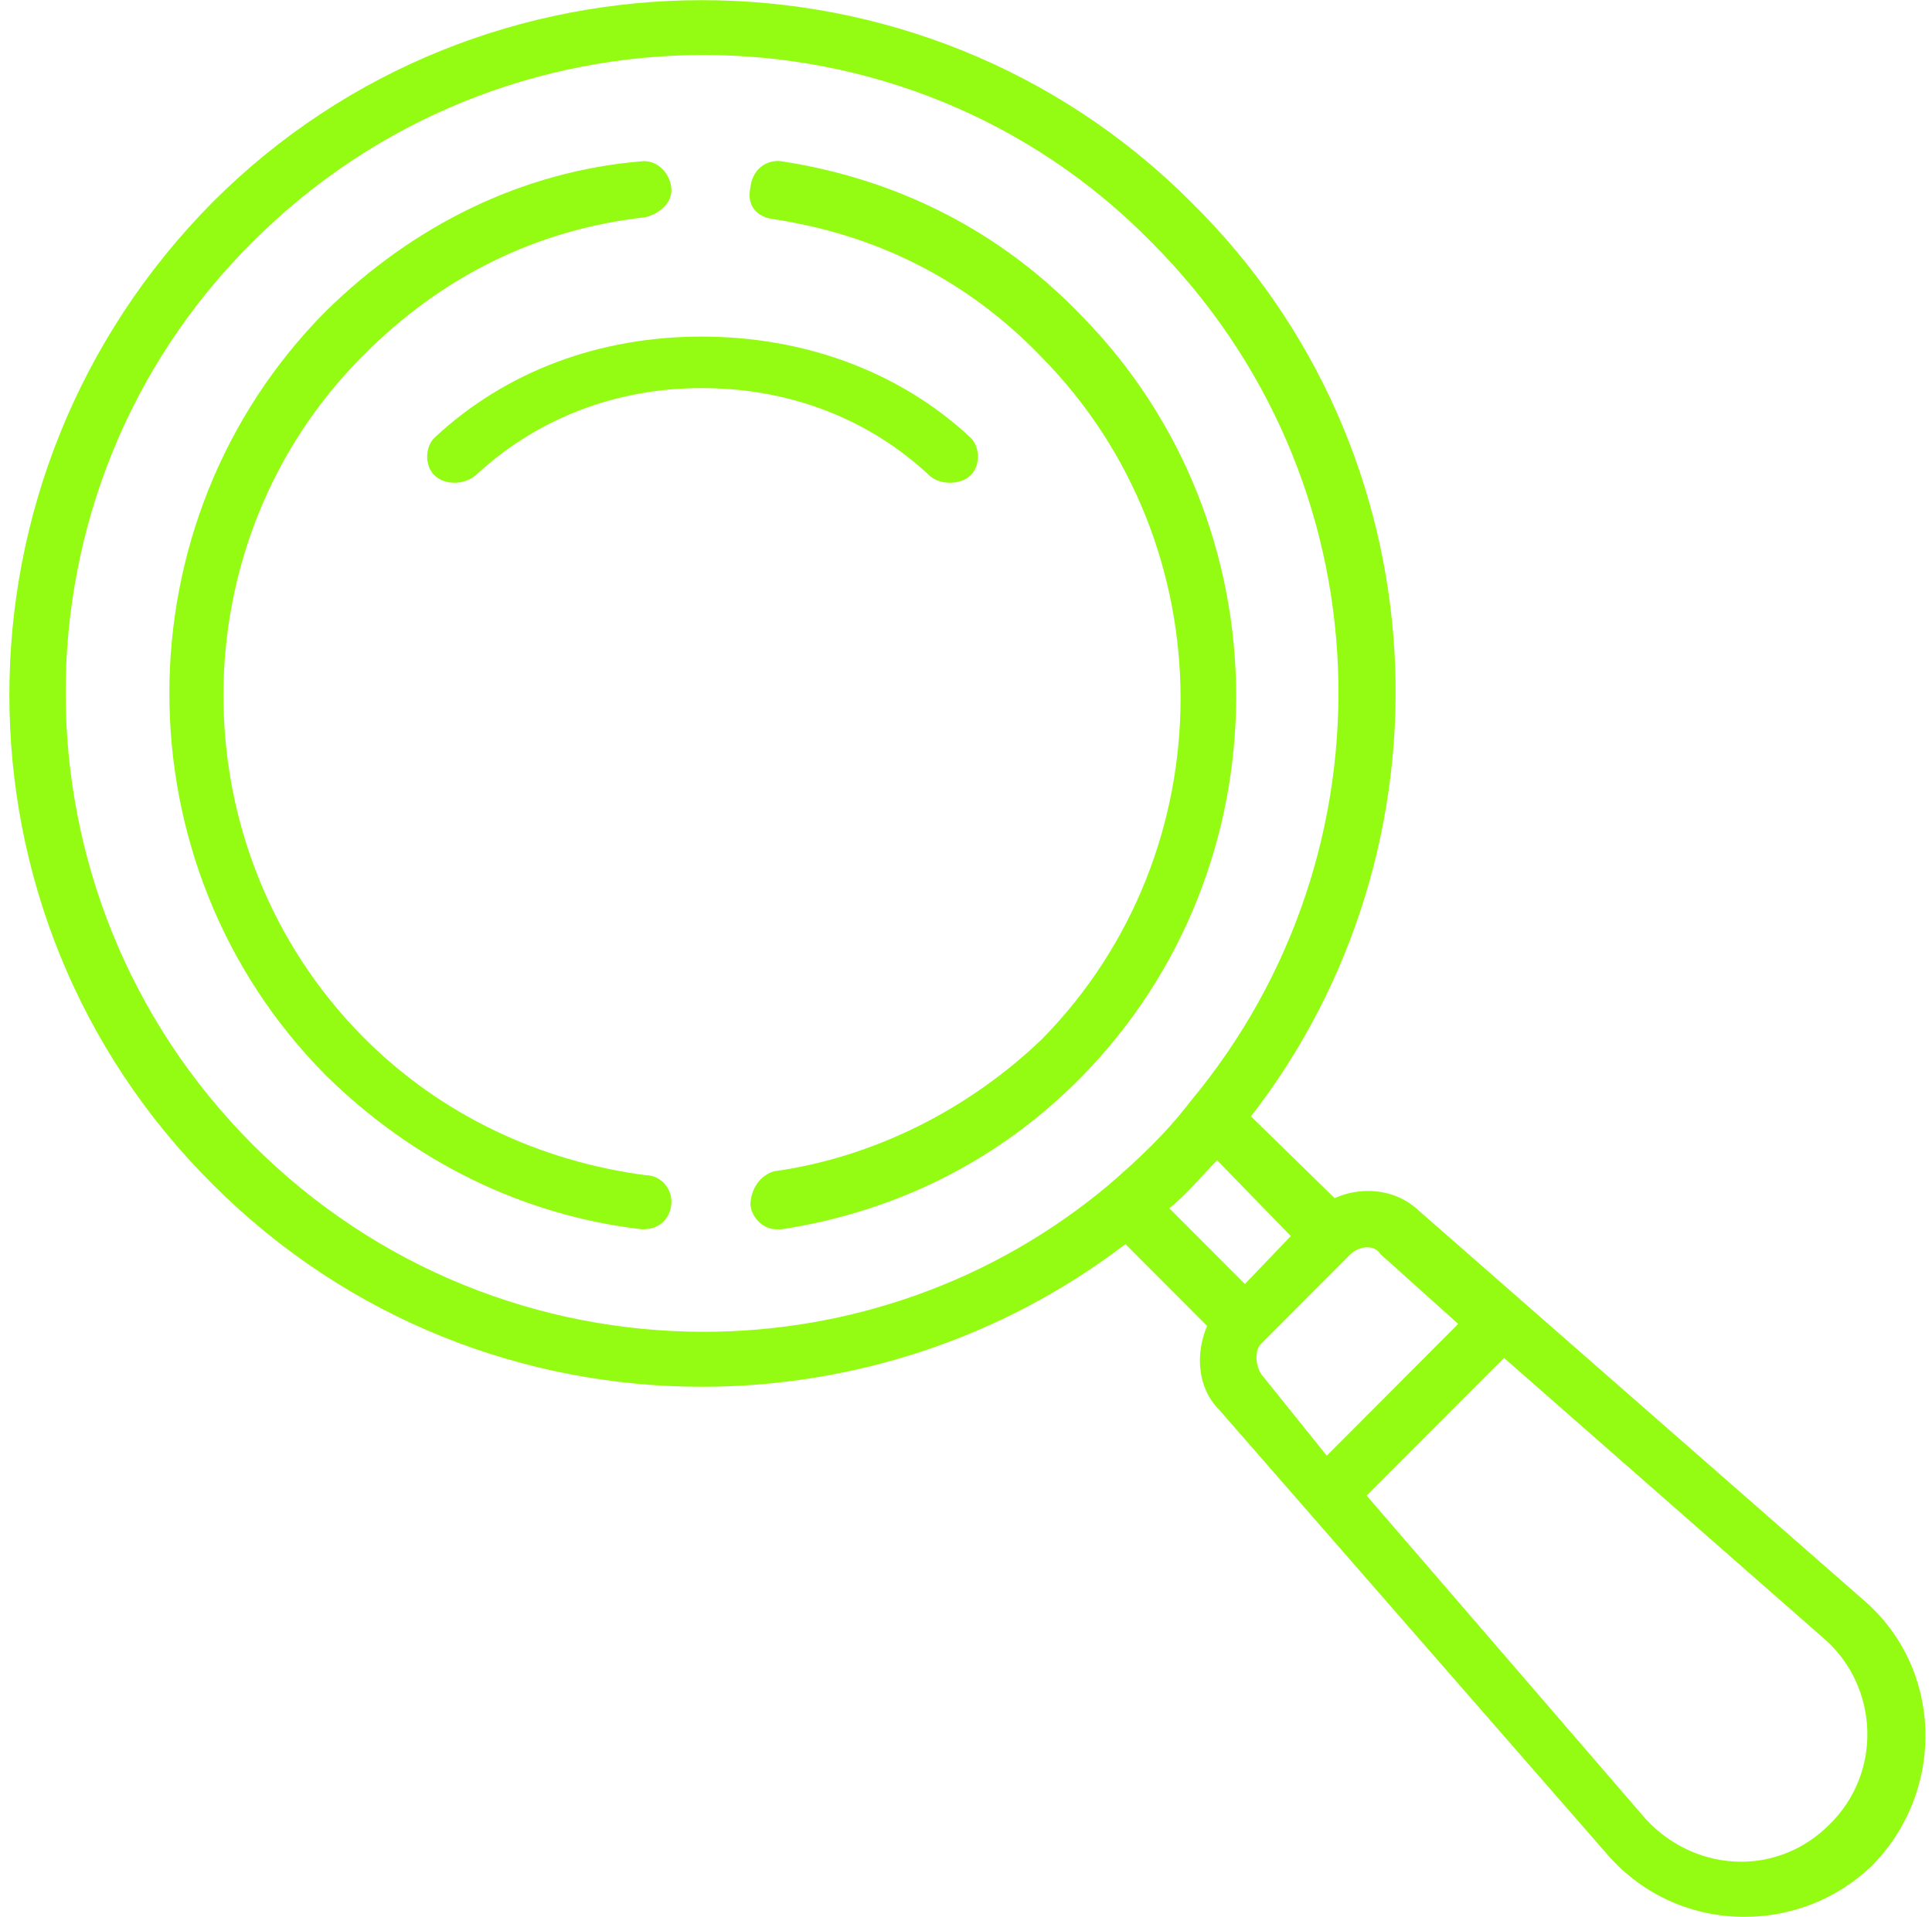 <svg width="132" height="131" xmlns="http://www.w3.org/2000/svg" xmlns:xlink="http://www.w3.org/1999/xlink" overflow="hidden"><defs><clipPath id="clip0"><rect x="374" y="152" width="132" height="131"/></clipPath></defs><g clip-path="url(#clip0)" transform="translate(-374 -152)"><path d="M421.93 175C414.977 175 408.574 177.35 403.701 181.896 403.012 182.552 403.012 183.852 403.701 184.497 404.052 184.825 404.542 184.989 405.045 184.989 405.547 184.989 406.073 184.825 406.482 184.497 410.665 180.596 416.087 178.519 421.93 178.519 427.913 178.519 433.335 180.596 437.506 184.497 437.857 184.825 438.383 184.989 438.908 184.989 439.423 184.989 439.948 184.825 440.299 184.497 440.988 183.852 440.988 182.552 440.299 181.896 435.426 177.35 428.883 175 421.93 175Z" fill="#94FC13" fill-rule="evenodd"/><path d="M457.159 231.287 462.191 236.465 459.057 239.742 453.888 234.564C455.112 233.601 456.072 232.376 457.159 231.287ZM422.06 155.758C433.188 155.758 444.293 160.019 452.664 168.542 468.87 184.776 469.545 210.151 455.386 227.197 453.614 229.512 451.841 231.15 449.805 232.926 441.811 239.65 431.952 243.007 422.083 243.007 410.932 243.007 399.77 238.734 391.249 230.199 374.231 213.152 374.231 185.463 391.249 168.542 399.758 160.019 410.932 155.758 422.06 155.758ZM467.418 237.233C467.784 237.233 468.127 237.382 468.321 237.703L473.628 242.468 464.65 251.473 460.155 245.882C459.744 245.195 459.744 244.244 460.155 243.832L466.274 237.703C466.571 237.416 467.006 237.233 467.418 237.233ZM476.761 244.794 498.686 264.029C502.368 267.294 502.631 273.159 498.96 276.711 497.267 278.395 495.117 279.219 492.967 279.219 490.588 279.219 488.21 278.223 486.437 276.298L467.372 254.199 476.761 244.794ZM421.957 152.011C409.834 152.011 397.722 156.605 388.527 165.816 370.011 184.501 370.011 214.516 388.527 232.926 397.802 242.216 409.902 246.764 421.957 246.764 432.216 246.764 442.44 243.477 450.892 237.015L456.473 242.606C455.661 244.519 455.798 246.833 457.296 248.334L483.841 278.75C486.323 281.591 489.754 282.988 493.185 282.988 496.364 282.988 499.532 281.797 501.956 279.437 506.989 274.247 506.726 265.93 501.27 261.291L470.906 234.701C469.922 233.785 468.687 233.384 467.463 233.384 466.674 233.384 465.885 233.556 465.188 233.876L459.469 228.286C473.765 209.876 472.679 182.863 455.386 165.816 446.191 156.605 434.08 152.011 421.957 152.011Z" fill="#94FC13" fill-rule="evenodd"/><path d="M427.158 163C426.197 163 425.395 163.677 425.271 164.802 425 166.03 425.678 166.845 426.887 166.983 434.015 168.073 440.195 171.218 445.178 176.418 457.82 189.262 457.82 210.175 445.178 223.019 440.195 227.793 433.744 231.076 426.887 232.04 425.938 232.304 425.271 233.268 425.271 234.359 425.407 235.311 426.209 236 427.022 236L427.418 236C435.36 234.772 442.353 231.214 447.867 225.613 461.989 211.265 461.989 187.896 447.867 173.548 442.353 167.809 435.36 164.251 427.418 163.023 427.327 163.011 427.237 163 427.158 163Z" fill="#94FC13" fill-rule="evenodd"/><path d="M418.029 163.011C417.96 163.011 417.892 163.011 417.824 163.023 409.688 163.7 402.225 167.396 396.254 173.273 382.011 187.62 382.011 211.127 396.254 225.475 402.225 231.352 409.688 235.047 417.824 236L417.96 236C419.043 236 419.727 235.311 419.863 234.359 419.989 233.268 419.18 232.304 418.097 232.304 410.907 231.352 404.116 228.207 398.829 222.881 386.079 210.037 386.079 188.986 398.829 176.28 404.116 170.943 410.634 167.671 418.097 166.845 419.18 166.57 419.989 165.755 419.863 164.802 419.738 163.78 418.906 163.011 418.029 163.011Z" fill="#94FC13" fill-rule="evenodd"/></g></svg>